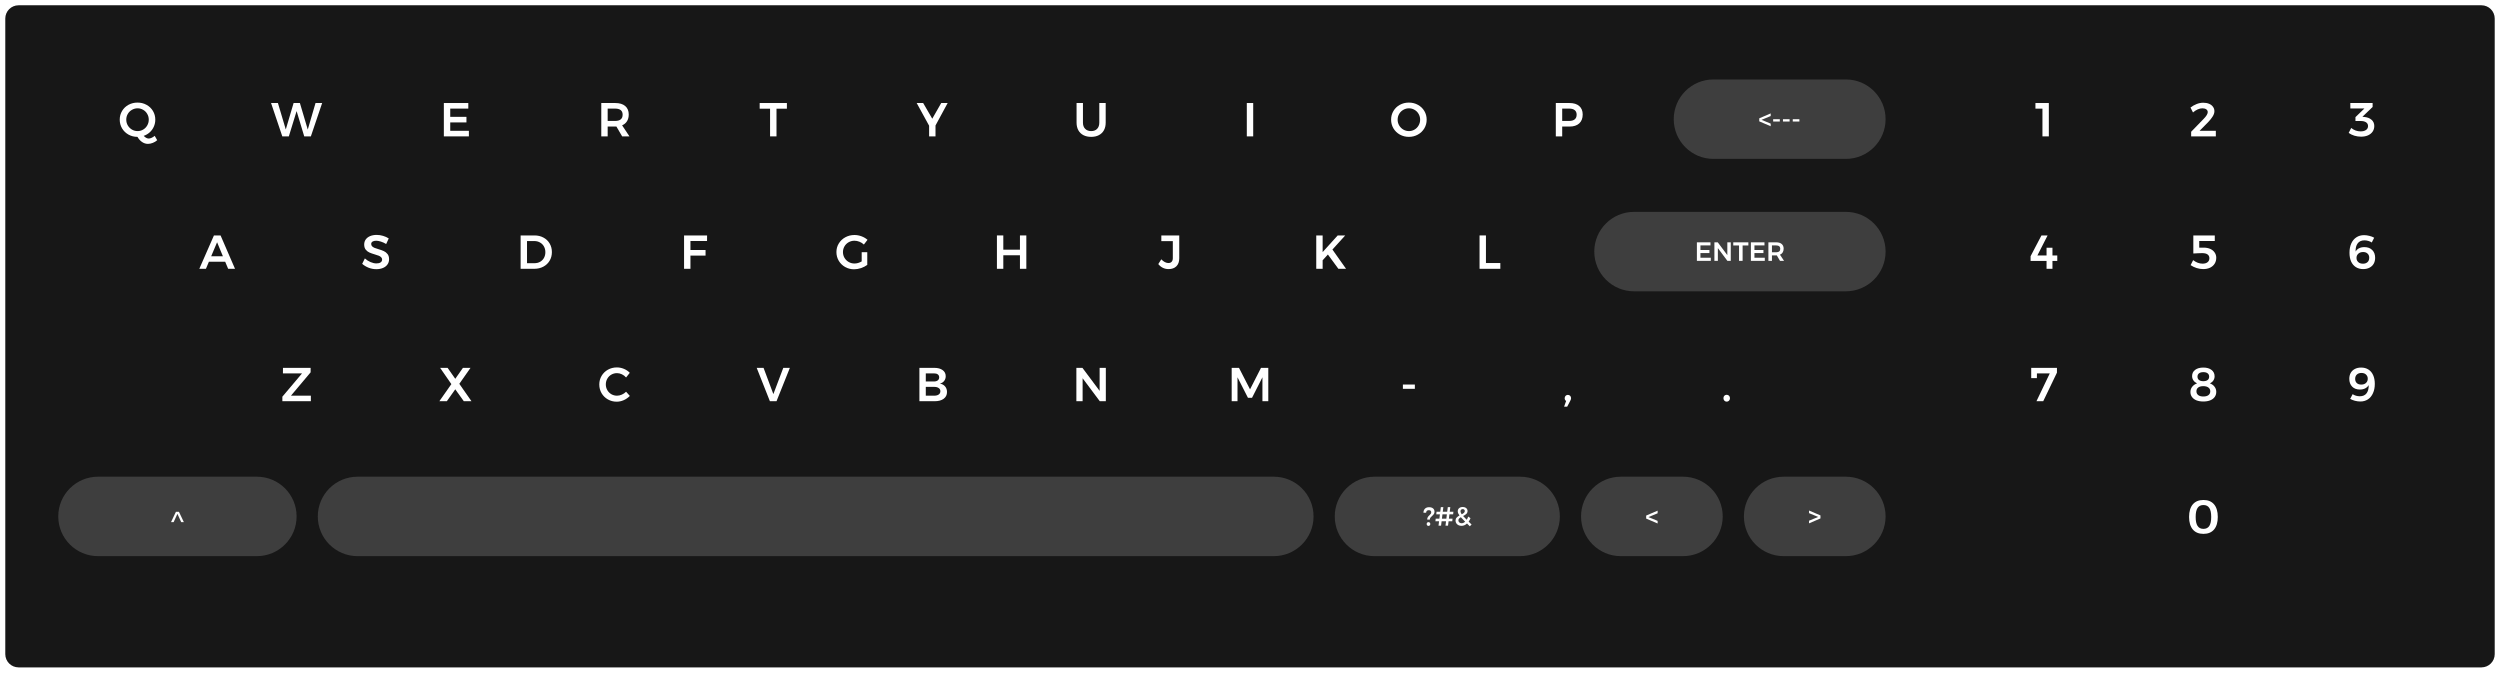 <svg width="1888" height="508" viewBox="0 0 1888 508" version="1.1" xmlns="http://www.w3.org/2000/svg" xmlns:xlink="http://www.w3.org/1999/xlink">
<title>Keyboard</title>
<desc>Created using Figma</desc>
<g id="Canvas" transform="translate(8204 -5177)">
<g id="Keyboard">
<g id="Light">
<g id="Background" filter="url(#filter0_d)">
<use xlink:href="#path0_fill" transform="translate(-8200 5177)" fill="#F0F0F0"/>
</g>
<g id="Keyboard">
<g id="key">
<g id="letter">
<use xlink:href="#path1_fill" transform="translate(-8160 5217)"/>
</g>
</g>
<g id="key">
<g id="letter">
<use xlink:href="#path2_fill" transform="translate(-8100 5317)"/>
</g>
</g>
<g id="key">
<g id="letter">
<use xlink:href="#path3_fill" transform="translate(-7980 5317)"/>
</g>
</g>
<g id="key">
<g id="letter">
<use xlink:href="#path4_fill" transform="translate(-7860 5317)"/>
</g>
</g>
<g id="key">
<g id="letter">
<use xlink:href="#path5_fill" transform="translate(-7740 5317)"/>
</g>
</g>
<g id="key">
<g id="letter">
<use xlink:href="#path6_fill" transform="translate(-7620 5317)"/>
</g>
</g>
<g id="key">
<g id="letter">
<use xlink:href="#path7_fill" transform="translate(-7500 5317)"/>
</g>
</g>
<g id="key">
<g id="letter">
<use xlink:href="#path8_fill" transform="translate(-7380 5317)"/>
</g>
</g>
<g id="key">
<g id="letter">
<use xlink:href="#path9_fill" transform="translate(-7260 5317)"/>
</g>
</g>
<g id="key">
<g id="letter">
<use xlink:href="#path10_fill" transform="translate(-8040 5417)"/>
</g>
</g>
<g id="key">
<g id="letter">
<use xlink:href="#path11_fill" transform="translate(-7920 5417)"/>
</g>
</g>
<g id="key">
<g id="letter">
<use xlink:href="#path12_fill" transform="translate(-7800 5417)"/>
</g>
</g>
<g id="key">
<g id="letter">
<use xlink:href="#path13_fill" transform="translate(-7680 5417)"/>
</g>
</g>
<g id="key">
<g id="letter">
<use xlink:href="#path14_fill" transform="translate(-7560 5417)"/>
</g>
</g>
<g id="key">
<g id="letter">
<use xlink:href="#path15_fill" transform="translate(-7440 5417)"/>
</g>
</g>
<g id="key">
<g id="letter">
<use xlink:href="#path16_fill" transform="translate(-7320 5417)"/>
</g>
</g>
<g id="key">
<g id="letter">
<use xlink:href="#path17_fill" transform="translate(-7200 5417)"/>
</g>
</g>
<g id="key">
<g id="letter">
<use xlink:href="#path18_fill" transform="translate(-7080 5417)"/>
</g>
</g>
<g id="key">
<g id="letter">
<use xlink:href="#path19_fill" transform="translate(-6960 5417)"/>
</g>
</g>
<g id="key">
<g id="letter">
<use xlink:href="#path20_fill" transform="translate(-7140 5317)"/>
</g>
</g>
<g id="key">
<g id="letter">
<use xlink:href="#path21_fill" transform="translate(-8040 5217)"/>
</g>
</g>
<g id="key">
<g id="letter">
<use xlink:href="#path22_fill" transform="translate(-7920 5217)"/>
</g>
</g>
<g id="key">
<g id="letter">
<use xlink:href="#path23_fill" transform="translate(-7800 5217)"/>
</g>
</g>
<g id="key">
<g id="letter">
<use xlink:href="#path24_fill" transform="translate(-7680 5217)"/>
</g>
</g>
<g id="key">
<g id="letter">
<use xlink:href="#path25_fill" transform="translate(-7560 5217)"/>
</g>
</g>
<g id="key">
<g id="letter">
<use xlink:href="#path26_fill" transform="translate(-7440 5217)"/>
</g>
</g>
<g id="key">
<g id="letter">
<use xlink:href="#path27_fill" transform="translate(-7320 5217)"/>
</g>
</g>
<g id="key">
<g id="letter">
<use xlink:href="#path28_fill" transform="translate(-7200 5217)"/>
</g>
</g>
<g id="key">
<g id="letter">
<use xlink:href="#path29_fill" transform="translate(-7080 5217)"/>
</g>
</g>
</g>
<g id="Numpad">
<g id="key">
<g id="letter">
<use xlink:href="#path30_fill" transform="translate(-6480 5217)"/>
</g>
</g>
<g id="key">
<g id="letter">
<use xlink:href="#path31_fill" transform="translate(-6600 5217)"/>
</g>
</g>
<g id="key">
<g id="letter">
<use xlink:href="#path32_fill" transform="translate(-6720 5217)"/>
</g>
</g>
<g id="key">
<g id="letter">
<use xlink:href="#path33_fill" transform="translate(-6480 5317)"/>
</g>
</g>
<g id="key">
<g id="letter">
<use xlink:href="#path34_fill" transform="translate(-6600 5317)"/>
</g>
</g>
<g id="key">
<g id="letter">
<use xlink:href="#path35_fill" transform="translate(-6720 5317)"/>
</g>
</g>
<g id="key">
<g id="letter">
<use xlink:href="#path36_fill" transform="translate(-6480 5417)"/>
</g>
</g>
<g id="key">
<g id="letter">
<use xlink:href="#path37_fill" transform="translate(-6600 5417)"/>
</g>
</g>
<g id="key">
<g id="letter">
<use xlink:href="#path38_fill" transform="translate(-6720 5417)"/>
</g>
</g>
<g id="key">
<g id="letter">
<use xlink:href="#path39_fill" transform="translate(-6600 5517)"/>
</g>
</g>
</g>
<g id="enter">
<g id="Rectangle 12">
<use xlink:href="#path40_fill" transform="translate(-7000 5337)" fill="#0E0E0E"/>
<use xlink:href="#path40_fill" transform="translate(-7000 5337)" fill="#FFFFFF" fill-opacity="0.8"/>
</g>
<g id="ENTER">
<use xlink:href="#path41_fill" transform="translate(-6980 5355)"/>
</g>
</g>
<g id="backspace">
<g id="Rectangle 12">
<use xlink:href="#path42_fill" transform="translate(-6940 5237)" fill="#0E0E0E"/>
<use xlink:href="#path42_fill" transform="translate(-6940 5237)" fill="#FFFFFF" fill-opacity="0.8"/>
</g>
<g id="&#60;---">
<use xlink:href="#path43_fill" transform="translate(-6920 5255)"/>
</g>
</g>
<g id="next">
<g id="Rectangle 12">
<use xlink:href="#path44_fill" transform="translate(-6887 5537)" fill="#0E0E0E"/>
<use xlink:href="#path44_fill" transform="translate(-6887 5537)" fill="#FFFFFF" fill-opacity="0.8"/>
</g>
<g id="&#62;">
<use xlink:href="#path45_fill" transform="translate(-6867 5555)"/>
</g>
</g>
<g id="back">
<g id="Rectangle 12">
<use xlink:href="#path44_fill" transform="translate(-7010 5537)" fill="#0E0E0E"/>
<use xlink:href="#path44_fill" transform="translate(-7010 5537)" fill="#FFFFFF" fill-opacity="0.8"/>
</g>
<g id="&#60;">
<use xlink:href="#path46_fill" transform="translate(-6990 5555)"/>
</g>
</g>
<g id="symbols">
<g id="Rectangle 12">
<use xlink:href="#path47_fill" transform="translate(-7196 5537)" fill="#0E0E0E"/>
<use xlink:href="#path47_fill" transform="translate(-7196 5537)" fill="#FFFFFF" fill-opacity="0.8"/>
</g>
<g id="?#&#38;">
<use xlink:href="#path48_fill" transform="translate(-7176 5555)"/>
</g>
</g>
<g id="shift">
<g id="Rectangle 12">
<use xlink:href="#path49_fill" transform="translate(-8160 5537)" fill="#0E0E0E"/>
<use xlink:href="#path49_fill" transform="translate(-8160 5537)" fill="#FFFFFF" fill-opacity="0.8"/>
</g>
<g id="^">
<use xlink:href="#path50_fill" transform="translate(-8140 5555)"/>
</g>
</g>
<g id="spacebar">
<g id="Rectangle 12">
<use xlink:href="#path51_fill" transform="translate(-7964 5537)" fill="#0E0E0E"/>
<use xlink:href="#path51_fill" transform="translate(-7964 5537)" fill="#FFFFFF" fill-opacity="0.8"/>
</g>
</g>
</g>
<g id="Dark">
<g id="Background" filter="url(#filter1_d)">
<use xlink:href="#path0_fill" transform="translate(-8200 5177)" fill="#171717"/>
</g>
<g id="Keyboard">
<g id="key">
<g id="letter">
<use xlink:href="#path1_fill" transform="translate(-8160 5217)" fill="#FFFFFF"/>
</g>
</g>
<g id="key">
<g id="letter">
<use xlink:href="#path2_fill" transform="translate(-8100 5317)" fill="#FFFFFF"/>
</g>
</g>
<g id="key">
<g id="letter">
<use xlink:href="#path3_fill" transform="translate(-7980 5317)" fill="#FFFFFF"/>
</g>
</g>
<g id="key">
<g id="letter">
<use xlink:href="#path4_fill" transform="translate(-7860 5317)" fill="#FFFFFF"/>
</g>
</g>
<g id="key">
<g id="letter">
<use xlink:href="#path5_fill" transform="translate(-7740 5317)" fill="#FFFFFF"/>
</g>
</g>
<g id="key">
<g id="letter">
<use xlink:href="#path6_fill" transform="translate(-7620 5317)" fill="#FFFFFF"/>
</g>
</g>
<g id="key">
<g id="letter">
<use xlink:href="#path7_fill" transform="translate(-7500 5317)" fill="#FFFFFF"/>
</g>
</g>
<g id="key">
<g id="letter">
<use xlink:href="#path8_fill" transform="translate(-7380 5317)" fill="#FFFFFF"/>
</g>
</g>
<g id="key">
<g id="letter">
<use xlink:href="#path9_fill" transform="translate(-7260 5317)" fill="#FFFFFF"/>
</g>
</g>
<g id="key">
<g id="letter">
<use xlink:href="#path10_fill" transform="translate(-8040 5417)" fill="#FFFFFF"/>
</g>
</g>
<g id="key">
<g id="letter">
<use xlink:href="#path11_fill" transform="translate(-7920 5417)" fill="#FFFFFF"/>
</g>
</g>
<g id="key">
<g id="letter">
<use xlink:href="#path12_fill" transform="translate(-7800 5417)" fill="#FFFFFF"/>
</g>
</g>
<g id="key">
<g id="letter">
<use xlink:href="#path13_fill" transform="translate(-7680 5417)" fill="#FFFFFF"/>
</g>
</g>
<g id="key">
<g id="letter">
<use xlink:href="#path14_fill" transform="translate(-7560 5417)" fill="#FFFFFF"/>
</g>
</g>
<g id="key">
<g id="letter">
<use xlink:href="#path15_fill" transform="translate(-7440 5417)" fill="#FFFFFF"/>
</g>
</g>
<g id="key">
<g id="letter">
<use xlink:href="#path16_fill" transform="translate(-7320 5417)" fill="#FFFFFF"/>
</g>
</g>
<g id="key">
<g id="letter">
<use xlink:href="#path17_fill" transform="translate(-7200 5417)" fill="#FFFFFF"/>
</g>
</g>
<g id="key">
<g id="letter">
<use xlink:href="#path18_fill" transform="translate(-7080 5417)" fill="#FFFFFF"/>
</g>
</g>
<g id="key">
<g id="letter">
<use xlink:href="#path19_fill" transform="translate(-6960 5417)" fill="#FFFFFF"/>
</g>
</g>
<g id="key">
<g id="letter">
<use xlink:href="#path20_fill" transform="translate(-7140 5317)" fill="#FFFFFF"/>
</g>
</g>
<g id="key">
<g id="letter">
<use xlink:href="#path21_fill" transform="translate(-8040 5217)" fill="#FFFFFF"/>
</g>
</g>
<g id="key">
<g id="letter">
<use xlink:href="#path22_fill" transform="translate(-7920 5217)" fill="#FFFFFF"/>
</g>
</g>
<g id="key">
<g id="letter">
<use xlink:href="#path23_fill" transform="translate(-7800 5217)" fill="#FFFFFF"/>
</g>
</g>
<g id="key">
<g id="letter">
<use xlink:href="#path24_fill" transform="translate(-7680 5217)" fill="#FFFFFF"/>
</g>
</g>
<g id="key">
<g id="letter">
<use xlink:href="#path25_fill" transform="translate(-7560 5217)" fill="#FFFFFF"/>
</g>
</g>
<g id="key">
<g id="letter">
<use xlink:href="#path26_fill" transform="translate(-7440 5217)" fill="#FFFFFF"/>
</g>
</g>
<g id="key">
<g id="letter">
<use xlink:href="#path27_fill" transform="translate(-7320 5217)" fill="#FFFFFF"/>
</g>
</g>
<g id="key">
<g id="letter">
<use xlink:href="#path28_fill" transform="translate(-7200 5217)" fill="#FFFFFF"/>
</g>
</g>
<g id="key">
<g id="letter">
<use xlink:href="#path29_fill" transform="translate(-7080 5217)" fill="#FFFFFF"/>
</g>
</g>
</g>
<g id="Numpad">
<g id="key">
<g id="letter">
<use xlink:href="#path30_fill" transform="translate(-6480 5217)" fill="#FFFFFF"/>
</g>
</g>
<g id="key">
<g id="letter">
<use xlink:href="#path31_fill" transform="translate(-6600 5217)" fill="#FFFFFF"/>
</g>
</g>
<g id="key">
<g id="letter">
<use xlink:href="#path32_fill" transform="translate(-6720 5217)" fill="#FFFFFF"/>
</g>
</g>
<g id="key">
<g id="letter">
<use xlink:href="#path33_fill" transform="translate(-6480 5317)" fill="#FFFFFF"/>
</g>
</g>
<g id="key">
<g id="letter">
<use xlink:href="#path34_fill" transform="translate(-6600 5317)" fill="#FFFFFF"/>
</g>
</g>
<g id="key">
<g id="letter">
<use xlink:href="#path35_fill" transform="translate(-6720 5317)" fill="#FFFFFF"/>
</g>
</g>
<g id="key">
<g id="letter">
<use xlink:href="#path36_fill" transform="translate(-6480 5417)" fill="#FFFFFF"/>
</g>
</g>
<g id="key">
<g id="letter">
<use xlink:href="#path37_fill" transform="translate(-6600 5417)" fill="#FFFFFF"/>
</g>
</g>
<g id="key">
<g id="letter">
<use xlink:href="#path38_fill" transform="translate(-6720 5417)" fill="#FFFFFF"/>
</g>
</g>
<g id="key">
<g id="letter">
<use xlink:href="#path39_fill" transform="translate(-6600 5517)" fill="#FFFFFF"/>
</g>
</g>
</g>
<g id="enter">
<g id="Rectangle 12">
<use xlink:href="#path40_fill" transform="translate(-7000 5337)" fill="#0E0E0E"/>
<use xlink:href="#path40_fill" transform="translate(-7000 5337)" fill="#FFFFFF" fill-opacity="0.2"/>
</g>
<g id="ENTER">
<use xlink:href="#path41_fill" transform="translate(-6980 5355)" fill="#FFFFFF"/>
</g>
</g>
<g id="backspace">
<g id="Rectangle 12">
<use xlink:href="#path42_fill" transform="translate(-6940 5237)" fill="#0E0E0E"/>
<use xlink:href="#path42_fill" transform="translate(-6940 5237)" fill="#FFFFFF" fill-opacity="0.2"/>
</g>
<g id="&#60;---">
<use xlink:href="#path43_fill" transform="translate(-6920 5255)" fill="#FFFFFF"/>
</g>
</g>
<g id="next">
<g id="Rectangle 12">
<use xlink:href="#path44_fill" transform="translate(-6887 5537)" fill="#0E0E0E"/>
<use xlink:href="#path44_fill" transform="translate(-6887 5537)" fill="#FFFFFF" fill-opacity="0.2"/>
</g>
<g id="&#62;">
<use xlink:href="#path45_fill" transform="translate(-6867 5555)" fill="#FFFFFF"/>
</g>
</g>
<g id="back">
<g id="Rectangle 12">
<use xlink:href="#path44_fill" transform="translate(-7010 5537)" fill="#0E0E0E"/>
<use xlink:href="#path44_fill" transform="translate(-7010 5537)" fill="#FFFFFF" fill-opacity="0.2"/>
</g>
<g id="&#60;">
<use xlink:href="#path46_fill" transform="translate(-6990 5555)" fill="#FFFFFF"/>
</g>
</g>
<g id="symbols">
<g id="Rectangle 12">
<use xlink:href="#path47_fill" transform="translate(-7196 5537)" fill="#0E0E0E"/>
<use xlink:href="#path47_fill" transform="translate(-7196 5537)" fill="#FFFFFF" fill-opacity="0.2"/>
</g>
<g id="?#&#38;">
<use xlink:href="#path48_fill" transform="translate(-7176 5555)" fill="#FFFFFF"/>
</g>
</g>
<g id="shift">
<g id="Rectangle 12">
<use xlink:href="#path49_fill" transform="translate(-8160 5537)" fill="#0E0E0E"/>
<use xlink:href="#path49_fill" transform="translate(-8160 5537)" fill="#FFFFFF" fill-opacity="0.2"/>
</g>
<g id="^">
<use xlink:href="#path50_fill" transform="translate(-8140 5555)" fill="#FFFFFF"/>
</g>
</g>
<g id="spacebar">
<g id="Rectangle 12">
<use xlink:href="#path51_fill" transform="translate(-7964 5537)" fill="#0E0E0E"/>
<use xlink:href="#path51_fill" transform="translate(-7964 5537)" fill="#FFFFFF" fill-opacity="0.2"/>
</g>
</g>
</g>
</g>
</g>
<defs>
<filter id="filter0_d" filterUnits="userSpaceOnUse" x="-8204" y="5177" width="1888" height="508" color-interpolation-filters="sRGB">
<feFlood flood-opacity="0" result="BackgroundImageFix"/>
<feColorMatrix in="SourceAlpha" type="matrix" values="0 0 0 0 0 0 0 0 0 0 0 0 0 0 0 0 0 0 255 0"/>
<feOffset dx="0" dy="4"/>
<feGaussianBlur stdDeviation="2"/>
<feColorMatrix type="matrix" values="0 0 0 0 0 0 0 0 0 0 0 0 0 0 0 0 0 0 0.25 0"/>
<feBlend mode="normal" in2="BackgroundImageFix" result="effect1_dropShadow"/>
<feBlend mode="normal" in="SourceGraphic" in2="effect1_dropShadow" result="shape"/>
</filter>
<filter id="filter1_d" filterUnits="userSpaceOnUse" x="-8204" y="5177" width="1888" height="508" color-interpolation-filters="sRGB">
<feFlood flood-opacity="0" result="BackgroundImageFix"/>
<feColorMatrix in="SourceAlpha" type="matrix" values="0 0 0 0 0 0 0 0 0 0 0 0 0 0 0 0 0 0 255 0"/>
<feOffset dx="0" dy="4"/>
<feGaussianBlur stdDeviation="2"/>
<feColorMatrix type="matrix" values="0 0 0 0 0 0 0 0 0 0 0 0 0 0 0 0 0 0 0.25 0"/>
<feBlend mode="normal" in2="BackgroundImageFix" result="effect1_dropShadow"/>
<feBlend mode="normal" in="SourceGraphic" in2="effect1_dropShadow" result="shape"/>
</filter>
<path id="path0_fill" d="M 0 10C 0 4.477 4.477 0 10 0L 1870 0C 1875.52 0 1880 4.477 1880 10L 1880 490C 1880 495.523 1875.52 500 1870 500L 10 500C 4.477 500 0 495.523 0 490L 0 10Z"/>
<path id="path1_fill" d="M 74.717 65.88C 73.757 66.744 72.653 67.416 71.405 67.896C 70.157 68.4 68.933 68.652 67.733 68.652C 66.149 68.652 64.673 68.184 63.305 67.248C 61.937 66.336 60.773 65.04 59.813 63.36C 57.317 63.36 55.049 62.784 53.009 61.632C 50.969 60.48 49.361 58.92 48.185 56.952C 47.009 54.96 46.421 52.764 46.421 50.364C 46.421 47.964 47.009 45.78 48.185 43.812C 49.361 41.844 50.969 40.296 53.009 39.168C 55.073 38.04 57.353 37.476 59.849 37.476C 62.345 37.476 64.613 38.04 66.653 39.168C 68.717 40.296 70.337 41.844 71.513 43.812C 72.689 45.78 73.277 47.964 73.277 50.364C 73.277 52.236 72.905 54 72.161 55.656C 71.441 57.288 70.421 58.704 69.101 59.904C 67.781 61.104 66.257 62.004 64.529 62.604C 65.801 63.948 67.061 64.62 68.309 64.62C 69.605 64.62 71.117 63.948 72.845 62.604L 74.717 65.88ZM 51.353 50.364C 51.353 51.948 51.737 53.4 52.505 54.72C 53.297 56.04 54.341 57.084 55.637 57.852C 56.957 58.62 58.385 59.004 59.921 59.004C 61.433 59.004 62.837 58.62 64.133 57.852C 65.429 57.084 66.449 56.04 67.193 54.72C 67.961 53.4 68.345 51.948 68.345 50.364C 68.345 48.78 67.961 47.34 67.193 46.044C 66.449 44.724 65.429 43.692 64.133 42.948C 62.837 42.18 61.433 41.796 59.921 41.796C 58.385 41.796 56.957 42.18 55.637 42.948C 54.317 43.692 53.273 44.724 52.505 46.044C 51.737 47.34 51.353 48.78 51.353 50.364Z"/>
<path id="path2_fill" d="M 68.297 63L 66.065 57.672L 53.753 57.672L 51.521 63L 46.517 63L 57.569 37.8L 62.573 37.8L 73.481 63L 68.297 63ZM 55.481 53.532L 64.337 53.532L 59.945 42.948L 55.481 53.532Z"/>
<path id="path3_fill" d="M 67.633 44.28C 66.337 43.488 65.005 42.876 63.637 42.444C 62.293 42.012 61.105 41.796 60.073 41.796C 58.921 41.796 58.009 42.012 57.337 42.444C 56.665 42.876 56.329 43.476 56.329 44.244C 56.329 44.94 56.557 45.528 57.013 46.008C 57.493 46.464 58.081 46.848 58.777 47.16C 59.497 47.448 60.469 47.772 61.693 48.132C 63.397 48.636 64.789 49.14 65.869 49.644C 66.973 50.148 67.909 50.892 68.677 51.876C 69.445 52.86 69.829 54.156 69.829 55.764C 69.829 57.3 69.409 58.644 68.569 59.796C 67.753 60.924 66.613 61.788 65.149 62.388C 63.709 62.988 62.053 63.288 60.181 63.288C 58.213 63.288 56.293 62.928 54.421 62.208C 52.549 61.464 50.917 60.48 49.525 59.256L 51.541 55.152C 52.813 56.328 54.241 57.252 55.825 57.924C 57.409 58.596 58.885 58.932 60.253 58.932C 61.597 58.932 62.653 58.68 63.421 58.176C 64.189 57.648 64.573 56.94 64.573 56.052C 64.573 55.332 64.333 54.744 63.853 54.288C 63.397 53.808 62.809 53.424 62.089 53.136C 61.369 52.848 60.385 52.524 59.137 52.164C 57.433 51.66 56.041 51.168 54.961 50.688C 53.881 50.208 52.957 49.488 52.189 48.528C 51.421 47.544 51.037 46.26 51.037 44.676C 51.037 43.212 51.421 41.94 52.189 40.86C 52.981 39.756 54.085 38.904 55.501 38.304C 56.941 37.704 58.597 37.404 60.469 37.404C 62.101 37.404 63.709 37.644 65.293 38.124C 66.901 38.604 68.329 39.252 69.577 40.068L 67.633 44.28Z"/>
<path id="path4_fill" d="M 59.65 37.8C 62.17 37.8 64.426 38.34 66.418 39.42C 68.41 40.476 69.97 41.964 71.098 43.884C 72.226 45.804 72.79 47.976 72.79 50.4C 72.79 52.824 72.214 54.996 71.062 56.916C 69.934 58.812 68.362 60.3 66.346 61.38C 64.33 62.46 62.038 63 59.47 63L 49.174 63L 49.174 37.8L 59.65 37.8ZM 59.758 58.752C 61.294 58.752 62.674 58.404 63.898 57.708C 65.146 56.988 66.118 56.004 66.814 54.756C 67.51 53.484 67.858 52.044 67.858 50.436C 67.858 48.828 67.498 47.388 66.778 46.116C 66.058 44.82 65.062 43.824 63.79 43.128C 62.542 42.408 61.138 42.048 59.578 42.048L 53.998 42.048L 53.998 58.752L 59.758 58.752Z"/>
<path id="path5_fill" d="M 52.602 37.8L 69.99 37.8L 69.954 42.012L 57.426 42.012L 57.426 48.816L 68.838 48.816L 68.838 53.028L 57.426 53.028L 57.426 63L 52.602 63L 52.602 37.8Z"/>
<path id="path6_fill" d="M 66.749 50.472L 70.961 50.472L 70.961 60.048C 69.641 61.032 68.081 61.836 66.281 62.46C 64.481 63.06 62.717 63.36 60.989 63.36C 58.517 63.36 56.261 62.784 54.221 61.632C 52.205 60.48 50.609 58.92 49.433 56.952C 48.257 54.96 47.669 52.764 47.669 50.364C 47.669 47.964 48.269 45.792 49.469 43.848C 50.669 41.88 52.301 40.332 54.365 39.204C 56.453 38.052 58.757 37.476 61.277 37.476C 63.077 37.476 64.853 37.8 66.605 38.448C 68.357 39.096 69.869 39.984 71.141 41.112L 68.405 44.676C 67.445 43.764 66.329 43.056 65.057 42.552C 63.809 42.048 62.549 41.796 61.277 41.796C 59.693 41.796 58.229 42.18 56.885 42.948C 55.565 43.692 54.521 44.724 53.753 46.044C 52.985 47.364 52.601 48.804 52.601 50.364C 52.601 51.948 52.985 53.4 53.753 54.72C 54.545 56.04 55.601 57.084 56.921 57.852C 58.241 58.62 59.705 59.004 61.313 59.004C 62.177 59.004 63.077 58.872 64.013 58.608C 64.973 58.32 65.885 57.924 66.749 57.42L 66.749 50.472Z"/>
<path id="path7_fill" d="M 48.875 37.8L 53.699 37.8L 53.699 48.564L 66.263 48.564L 66.263 37.8L 71.087 37.8L 71.087 63L 66.263 63L 66.263 52.776L 53.699 52.776L 53.699 63L 48.875 63L 48.875 37.8Z"/>
<path id="path8_fill" d="M 66.574 55.08C 66.574 57.648 65.854 59.652 64.414 61.092C 62.974 62.508 61.006 63.216 58.51 63.216C 55.39 63.216 52.798 61.956 50.734 59.436L 53.002 55.836C 53.842 56.724 54.73 57.42 55.666 57.924C 56.626 58.404 57.526 58.644 58.366 58.644C 59.422 58.644 60.238 58.332 60.814 57.708C 61.414 57.06 61.714 56.148 61.714 54.972L 61.714 42.084L 53.038 42.084L 53.038 37.8L 66.574 37.8L 66.574 55.08Z"/>
<path id="path9_fill" d="M 72.535 63L 66.74 63L 58.819 52.2L 54.859 56.556L 54.859 63L 50.035 63L 50.035 37.8L 54.859 37.8L 54.859 50.364L 66.236 37.8L 71.924 37.8L 62.239 48.456L 72.535 63Z"/>
<path id="path10_fill" d="M 49.705 37.8L 70.585 37.8L 70.585 41.184L 55.753 58.788L 70.765 58.788L 70.765 63L 49.237 63L 49.237 59.58L 64.069 42.012L 49.669 42.012L 49.705 37.8Z"/>
<path id="path11_fill" d="M 48.37 37.8L 54.022 37.8L 59.818 46.08L 65.614 37.8L 71.338 37.8L 62.878 49.86L 72.058 63L 66.262 63L 59.818 54L 53.446 63L 47.794 63L 56.866 50.076L 48.37 37.8Z"/>
<path id="path12_fill" d="M 68.815 45.072C 67.927 44.04 66.871 43.236 65.647 42.66C 64.447 42.084 63.223 41.796 61.975 41.796C 60.415 41.796 58.987 42.168 57.691 42.912C 56.395 43.656 55.375 44.688 54.631 46.008C 53.887 47.304 53.515 48.732 53.515 50.292C 53.515 51.852 53.887 53.292 54.631 54.612C 55.375 55.908 56.395 56.94 57.691 57.708C 58.987 58.452 60.415 58.824 61.975 58.824C 63.175 58.824 64.375 58.56 65.575 58.032C 66.799 57.504 67.879 56.772 68.815 55.836L 71.659 59.004C 70.339 60.348 68.803 61.416 67.051 62.208C 65.299 62.976 63.523 63.36 61.723 63.36C 59.299 63.36 57.079 62.784 55.063 61.632C 53.047 60.48 51.463 58.92 50.311 56.952C 49.159 54.96 48.583 52.764 48.583 50.364C 48.583 47.964 49.171 45.78 50.347 43.812C 51.523 41.844 53.119 40.296 55.135 39.168C 57.175 38.04 59.431 37.476 61.903 37.476C 63.703 37.476 65.467 37.836 67.195 38.556C 68.923 39.276 70.399 40.272 71.623 41.544L 68.815 45.072Z"/>
<path id="path13_fill" d="M 47.451 37.8L 52.635 37.8L 60.051 57.636L 67.539 37.8L 72.507 37.8L 62.427 63L 57.423 63L 47.451 37.8Z"/>
<path id="path14_fill" d="M 61.53 37.8C 64.218 37.8 66.33 38.364 67.866 39.492C 69.426 40.62 70.206 42.156 70.206 44.1C 70.206 45.492 69.81 46.692 69.018 47.7C 68.25 48.684 67.182 49.344 65.814 49.68C 67.494 49.992 68.802 50.712 69.738 51.84C 70.698 52.968 71.178 54.372 71.178 56.052C 71.178 58.212 70.338 59.916 68.658 61.164C 67.002 62.388 64.734 63 61.854 63L 50.334 63L 50.334 37.8L 61.53 37.8ZM 61.278 48.096C 62.526 48.096 63.498 47.82 64.194 47.268C 64.914 46.716 65.274 45.948 65.274 44.964C 65.274 44.004 64.914 43.26 64.194 42.732C 63.498 42.204 62.526 41.952 61.278 41.976L 55.158 41.976L 55.158 48.096L 61.278 48.096ZM 61.278 58.824C 62.814 58.848 64.014 58.56 64.878 57.96C 65.742 57.36 66.174 56.52 66.174 55.44C 66.174 54.408 65.742 53.604 64.878 53.028C 64.014 52.428 62.814 52.14 61.278 52.164L 55.158 52.164L 55.158 58.824L 61.278 58.824Z"/>
<path id="path15_fill" d="M 66.443 37.8L 71.123 37.8L 71.123 63L 66.551 63L 53.591 45.648L 53.591 63L 48.875 63L 48.875 37.8L 53.447 37.8L 66.443 55.188L 66.443 37.8Z"/>
<path id="path16_fill" d="M 46.168 37.8L 51.676 37.8L 60.028 54.036L 68.308 37.8L 73.816 37.8L 73.816 63L 69.388 63L 69.388 44.928L 61.54 60.408L 58.444 60.408L 50.56 44.928L 50.56 63L 46.168 63L 46.168 37.8Z"/>
<path id="path17_fill" d="M 55.462 50.4L 64.498 50.4L 64.498 53.64L 55.462 53.64L 55.462 50.4Z"/>
<path id="path18_fill" d="M 60.059 58.212C 60.731 58.212 61.295 58.44 61.751 58.896C 62.231 59.352 62.471 59.964 62.471 60.732C 62.471 61.092 62.411 61.416 62.291 61.704C 62.195 61.992 62.039 62.34 61.823 62.748L 59.555 67.104L 57.215 67.104L 58.727 62.82C 58.007 62.34 57.647 61.644 57.647 60.732C 57.647 59.988 57.875 59.388 58.331 58.932C 58.787 58.452 59.363 58.212 60.059 58.212Z"/>
<path id="path19_fill" d="M 59.989 58.14C 60.709 58.14 61.297 58.38 61.753 58.86C 62.233 59.34 62.473 59.952 62.473 60.696C 62.473 61.464 62.233 62.1 61.753 62.604C 61.297 63.084 60.709 63.324 59.989 63.324C 59.293 63.324 58.705 63.072 58.225 62.568C 57.769 62.064 57.541 61.44 57.541 60.696C 57.541 59.952 57.769 59.34 58.225 58.86C 58.705 58.38 59.293 58.14 59.989 58.14Z"/>
<path id="path20_fill" d="M 53.358 37.8L 58.182 37.8L 58.182 58.644L 69.054 58.644L 69.054 63L 53.358 63L 53.358 37.8Z"/>
<path id="path21_fill" d="M 74.289 37.8L 79.293 37.8L 70.761 63L 65.757 63L 59.997 43.884L 54.129 63L 49.197 63L 40.701 37.8L 45.885 37.8L 51.825 57.78L 57.729 37.8L 62.481 37.8L 68.421 57.852L 74.289 37.8Z"/>
<path id="path22_fill" d="M 51.196 37.8L 69.664 37.8L 69.664 42.012L 56.02 42.012L 56.02 48.24L 68.26 48.24L 68.26 52.452L 56.02 52.452L 56.02 58.788L 70.096 58.788L 70.096 63L 51.196 63L 51.196 37.8Z"/>
<path id="path23_fill" d="M 65.856 63L 61.5 55.548C 61.308 55.572 61.008 55.584 60.6 55.584L 54.912 55.584L 54.912 63L 50.088 63L 50.088 37.8L 60.6 37.8C 63.864 37.8 66.384 38.556 68.16 40.068C 69.936 41.58 70.824 43.716 70.824 46.476C 70.824 48.444 70.392 50.124 69.528 51.516C 68.688 52.908 67.452 53.952 65.82 54.648L 71.364 63L 65.856 63ZM 54.912 51.336L 60.6 51.336C 62.424 51.336 63.816 50.94 64.776 50.148C 65.736 49.356 66.216 48.18 66.216 46.62C 66.216 45.084 65.736 43.932 64.776 43.164C 63.816 42.396 62.424 42.012 60.6 42.012L 54.912 42.012L 54.912 51.336Z"/>
<path id="path24_fill" d="M 49.706 37.8L 70.262 37.8L 70.262 42.084L 62.414 42.084L 62.414 63L 57.554 63L 57.554 42.084L 49.706 42.084L 49.706 37.8Z"/>
<path id="path25_fill" d="M 71.674 37.8L 62.495 54.756L 62.495 63L 57.67 63L 57.67 54.936L 48.275 37.8L 53.17 37.8L 60.047 49.644L 66.814 37.8L 71.674 37.8Z"/>
<path id="path26_fill" d="M 53.846 52.632C 53.846 54.624 54.41 56.184 55.538 57.312C 56.666 58.44 58.178 59.004 60.075 59.004C 61.971 59.004 63.459 58.44 64.538 57.312C 65.642 56.184 66.195 54.624 66.195 52.632L 66.195 37.8L 71.019 37.8L 71.019 52.632C 71.019 54.816 70.575 56.724 69.686 58.356C 68.799 59.964 67.526 61.2 65.871 62.064C 64.239 62.928 62.306 63.36 60.075 63.36C 57.819 63.36 55.85 62.928 54.17 62.064C 52.514 61.2 51.242 59.964 50.355 58.356C 49.467 56.724 49.023 54.816 49.023 52.632L 49.023 37.8L 53.846 37.8L 53.846 52.632Z"/>
<path id="path27_fill" d="M 57.594 37.8L 62.418 37.8L 62.418 63L 57.594 63L 57.594 37.8Z"/>
<path id="path28_fill" d="M 59.989 37.476C 62.485 37.476 64.753 38.04 66.793 39.168C 68.857 40.296 70.477 41.844 71.653 43.812C 72.829 45.78 73.417 47.964 73.417 50.364C 73.417 52.764 72.829 54.96 71.653 56.952C 70.477 58.92 68.857 60.48 66.793 61.632C 64.753 62.784 62.485 63.36 59.989 63.36C 57.493 63.36 55.213 62.784 53.149 61.632C 51.109 60.48 49.501 58.92 48.325 56.952C 47.149 54.96 46.561 52.764 46.561 50.364C 46.561 47.964 47.149 45.78 48.325 43.812C 49.501 41.844 51.109 40.296 53.149 39.168C 55.213 38.04 57.493 37.476 59.989 37.476ZM 60.061 41.796C 58.525 41.796 57.097 42.18 55.777 42.948C 54.457 43.692 53.413 44.724 52.645 46.044C 51.877 47.34 51.493 48.78 51.493 50.364C 51.493 51.948 51.877 53.4 52.645 54.72C 53.437 56.04 54.481 57.084 55.777 57.852C 57.097 58.62 58.525 59.004 60.061 59.004C 61.573 59.004 62.977 58.62 64.273 57.852C 65.569 57.084 66.589 56.04 67.333 54.72C 68.101 53.4 68.485 51.948 68.485 50.364C 68.485 48.78 68.101 47.34 67.333 46.044C 66.589 44.724 65.569 43.692 64.273 42.948C 62.977 42.18 61.573 41.796 60.061 41.796Z"/>
<path id="path29_fill" d="M 61.282 37.8C 64.45 37.8 66.897 38.556 68.626 40.068C 70.377 41.58 71.254 43.716 71.254 46.476C 71.254 49.356 70.377 51.6 68.626 53.208C 66.897 54.792 64.45 55.584 61.282 55.584L 55.773 55.584L 55.773 63L 50.95 63L 50.95 37.8L 61.282 37.8ZM 61.029 51.336C 62.853 51.336 64.246 50.94 65.206 50.148C 66.189 49.356 66.681 48.18 66.681 46.62C 66.681 45.084 66.189 43.932 65.206 43.164C 64.246 42.396 62.853 42.012 61.029 42.012L 55.773 42.012L 55.773 51.336L 61.029 51.336Z"/>
<path id="path30_fill" d="M 61.426 48.312C 63.754 48.528 65.602 49.236 66.97 50.436C 68.362 51.636 69.058 53.208 69.058 55.152C 69.058 56.736 68.65 58.14 67.834 59.364C 67.018 60.564 65.854 61.512 64.342 62.208C 62.83 62.88 61.066 63.216 59.05 63.216C 57.346 63.216 55.654 62.964 53.974 62.46C 52.318 61.932 50.902 61.236 49.726 60.372L 51.634 56.628C 52.642 57.468 53.758 58.116 54.982 58.572C 56.206 59.004 57.454 59.22 58.726 59.22C 60.478 59.22 61.846 58.86 62.83 58.14C 63.838 57.42 64.342 56.448 64.342 55.224C 64.342 53.976 63.85 53.028 62.866 52.38C 61.882 51.708 60.478 51.372 58.654 51.372L 54.838 51.372L 54.838 48.456L 61.606 41.904L 50.986 41.904L 50.95 37.8L 67.798 37.8L 67.798 40.788L 60.094 48.168L 61.426 48.312Z"/>
<path id="path31_fill" d="M 69.399 58.788L 69.399 63L 50.751 63L 50.751 59.508L 60.255 49.716C 61.167 48.804 61.899 47.904 62.451 47.016C 63.003 46.128 63.279 45.36 63.279 44.712C 63.279 43.8 62.919 43.092 62.199 42.588C 61.479 42.06 60.483 41.796 59.211 41.796C 58.107 41.796 56.931 42.072 55.683 42.624C 54.435 43.176 53.259 43.944 52.155 44.928L 50.247 41.22C 51.735 40.068 53.295 39.18 54.927 38.556C 56.583 37.908 58.239 37.584 59.895 37.584C 61.551 37.584 63.015 37.848 64.287 38.376C 65.559 38.904 66.543 39.66 67.239 40.644C 67.959 41.604 68.319 42.72 68.319 43.992C 68.319 45.216 67.899 46.512 67.059 47.88C 66.219 49.248 65.043 50.724 63.531 52.308L 57.123 58.788L 69.399 58.788Z"/>
<path id="path32_fill" d="M 53.163 37.8L 63.279 37.8L 63.279 63L 58.455 63L 58.455 42.048L 53.163 42.048L 53.163 37.8Z"/>
<path id="path33_fill" d="M 67.149 43.128C 66.405 42.6 65.541 42.204 64.557 41.94C 63.597 41.652 62.625 41.508 61.641 41.508C 59.385 41.508 57.681 42.264 56.529 43.776C 55.401 45.288 54.873 47.352 54.945 49.968C 55.593 48.864 56.469 48.036 57.573 47.484C 58.701 46.908 60.033 46.62 61.569 46.62C 64.065 46.62 66.045 47.352 67.509 48.816C 68.973 50.28 69.705 52.236 69.705 54.684C 69.705 56.412 69.333 57.924 68.589 59.22C 67.845 60.492 66.789 61.476 65.421 62.172C 64.077 62.868 62.505 63.216 60.705 63.216C 58.569 63.216 56.721 62.724 55.161 61.74C 53.601 60.756 52.401 59.34 51.561 57.492C 50.745 55.644 50.337 53.436 50.337 50.868C 50.337 48.204 50.781 45.876 51.669 43.884C 52.581 41.868 53.865 40.32 55.521 39.24C 57.177 38.136 59.121 37.584 61.353 37.584C 62.649 37.584 63.981 37.764 65.349 38.124C 66.741 38.46 67.953 38.928 68.985 39.528L 67.149 43.128ZM 60.633 50.328C 59.097 50.328 57.873 50.76 56.961 51.624C 56.049 52.488 55.605 53.556 55.629 54.828C 55.605 55.548 55.773 56.244 56.133 56.916C 56.493 57.564 57.033 58.104 57.753 58.536C 58.497 58.944 59.409 59.148 60.489 59.148C 61.929 59.148 63.081 58.752 63.945 57.96C 64.809 57.168 65.241 56.064 65.241 54.648C 65.241 53.328 64.821 52.284 63.981 51.516C 63.165 50.724 62.049 50.328 60.633 50.328Z"/>
<path id="path34_fill" d="M 60.214 47.016C 62.11 47.016 63.778 47.34 65.218 47.988C 66.658 48.636 67.762 49.548 68.53 50.724C 69.322 51.876 69.718 53.184 69.718 54.648C 69.718 56.352 69.31 57.852 68.494 59.148C 67.678 60.444 66.526 61.452 65.038 62.172C 63.55 62.868 61.822 63.216 59.854 63.216C 58.27 63.216 56.614 62.952 54.886 62.424C 53.182 61.872 51.67 61.14 50.35 60.228L 52.258 56.448C 53.338 57.288 54.49 57.948 55.714 58.428C 56.938 58.884 58.162 59.112 59.386 59.112C 60.97 59.112 62.218 58.752 63.13 58.032C 64.066 57.288 64.534 56.28 64.534 55.008C 64.534 53.784 64.078 52.836 63.166 52.164C 62.254 51.492 60.898 51.156 59.098 51.156C 58.234 51.156 57.094 51.192 55.678 51.264C 54.262 51.312 53.17 51.372 52.402 51.444L 52.402 37.8L 68.602 37.8L 68.602 42.012L 56.866 42.012L 56.866 47.016L 60.214 47.016Z"/>
<path id="path35_fill" d="M 69.655 52.92L 69.655 57.06L 66.019 57.06L 66.019 63L 61.555 63L 61.555 57.06L 49.495 57.06L 49.495 53.496L 57.703 37.8L 62.347 37.8L 54.643 52.92L 61.555 52.92L 61.555 47.088L 66.019 47.088L 66.019 52.92L 69.655 52.92Z"/>
<path id="path36_fill" d="M 52.712 57.672C 53.456 58.176 54.309 58.572 55.269 58.86C 56.228 59.124 57.188 59.256 58.148 59.256C 60.404 59.256 62.096 58.512 63.224 57.024C 64.353 55.512 64.892 53.448 64.844 50.832C 64.197 51.912 63.309 52.74 62.181 53.316C 61.053 53.892 59.733 54.18 58.221 54.18C 55.748 54.18 53.792 53.448 52.352 51.984C 50.913 50.52 50.193 48.552 50.193 46.08C 50.193 44.352 50.553 42.852 51.273 41.58C 52.017 40.308 53.06 39.324 54.404 38.628C 55.748 37.932 57.321 37.584 59.12 37.584C 61.257 37.584 63.093 38.076 64.629 39.06C 66.189 40.044 67.376 41.46 68.192 43.308C 69.032 45.156 69.453 47.352 69.453 49.896C 69.453 52.56 68.996 54.9 68.085 56.916C 67.197 58.932 65.924 60.492 64.269 61.596C 62.612 62.676 60.681 63.216 58.472 63.216C 57.2 63.216 55.868 63.036 54.477 62.676C 53.108 62.316 51.897 61.836 50.84 61.236L 52.712 57.672ZM 59.337 41.652C 57.92 41.652 56.781 42.048 55.916 42.84C 55.053 43.632 54.62 44.724 54.62 46.116C 54.62 47.46 55.029 48.516 55.844 49.284C 56.66 50.052 57.776 50.436 59.193 50.436C 60.728 50.436 61.941 50.016 62.828 49.176C 63.717 48.312 64.148 47.244 64.124 45.972C 64.148 44.82 63.74 43.812 62.901 42.948C 62.084 42.084 60.897 41.652 59.337 41.652Z"/>
<path id="path37_fill" d="M 59.931 37.584C 62.571 37.584 64.647 38.184 66.159 39.384C 67.695 40.56 68.463 42.168 68.463 44.208C 68.463 45.36 68.151 46.404 67.527 47.34C 66.903 48.276 66.039 49.008 64.935 49.536C 66.423 50.088 67.587 50.928 68.427 52.056C 69.291 53.184 69.723 54.48 69.723 55.944C 69.723 57.408 69.327 58.692 68.535 59.796C 67.743 60.9 66.603 61.752 65.115 62.352C 63.651 62.928 61.935 63.216 59.967 63.216C 57.999 63.216 56.271 62.928 54.783 62.352C 53.319 61.752 52.191 60.912 51.399 59.832C 50.607 58.752 50.211 57.48 50.211 56.016C 50.211 54.528 50.655 53.22 51.543 52.092C 52.431 50.94 53.655 50.088 55.215 49.536C 54.039 48.96 53.115 48.192 52.443 47.232C 51.795 46.272 51.471 45.204 51.471 44.028C 51.471 42.06 52.227 40.5 53.739 39.348C 55.275 38.172 57.339 37.584 59.931 37.584ZM 59.967 41.04C 58.575 41.04 57.483 41.34 56.691 41.94C 55.923 42.54 55.539 43.38 55.539 44.46C 55.539 45.54 55.923 46.38 56.691 46.98C 57.483 47.58 58.575 47.88 59.967 47.88C 61.359 47.88 62.439 47.58 63.207 46.98C 63.975 46.38 64.359 45.54 64.359 44.46C 64.359 43.38 63.975 42.54 63.207 41.94C 62.439 41.34 61.359 41.04 59.967 41.04ZM 59.931 51.624C 58.299 51.624 57.027 51.96 56.115 52.632C 55.203 53.304 54.747 54.252 54.747 55.476C 54.747 56.724 55.203 57.696 56.115 58.392C 57.027 59.088 58.311 59.436 59.967 59.436C 61.599 59.436 62.871 59.1 63.783 58.428C 64.719 57.732 65.187 56.76 65.187 55.512C 65.187 54.288 64.719 53.34 63.783 52.668C 62.871 51.972 61.587 51.624 59.931 51.624Z"/>
<path id="path38_fill" d="M 49.971 37.8L 69.41 37.8L 69.41 41.4L 59.042 63L 53.931 63L 63.974 42.012L 54.291 42.012L 54.255 45.576L 49.971 45.576L 49.971 37.8Z"/>
<path id="path39_fill" d="M 60.035 37.584C 63.515 37.584 66.191 38.688 68.063 40.896C 69.935 43.104 70.871 46.272 70.871 50.4C 70.871 54.504 69.935 57.66 68.063 59.868C 66.191 62.076 63.515 63.18 60.035 63.18C 56.555 63.18 53.879 62.076 52.007 59.868C 50.135 57.66 49.199 54.504 49.199 50.4C 49.199 46.272 50.135 43.104 52.007 40.896C 53.879 38.688 56.555 37.584 60.035 37.584ZM 60.035 41.4C 58.043 41.4 56.567 42.132 55.607 43.596C 54.647 45.036 54.167 47.304 54.167 50.4C 54.167 53.472 54.647 55.74 55.607 57.204C 56.567 58.668 58.043 59.4 60.035 59.4C 62.027 59.4 63.503 58.668 64.463 57.204C 65.423 55.74 65.903 53.472 65.903 50.4C 65.903 47.304 65.423 45.036 64.463 43.596C 63.503 42.132 62.027 41.4 60.035 41.4Z"/>
<path id="path40_fill" d="M 0 30C 0 13.431 13.431 0 30 0L 190 0C 206.569 0 220 13.431 220 30C 220 46.569 206.569 60 190 60L 30 60C 13.431 60 0 46.569 0 30Z"/>
<path id="path41_fill" d="M 57.492 5L 67.751 5L 67.751 7.34L 60.172 7.34L 60.172 10.8L 66.972 10.8L 66.972 13.14L 60.172 13.14L 60.172 16.66L 67.992 16.66L 67.992 19L 57.492 19L 57.492 5ZM 80.474 5L 83.074 5L 83.074 19L 80.534 19L 73.334 9.36L 73.334 19L 70.714 19L 70.714 5L 73.254 5L 80.474 14.66L 80.474 5ZM 84.955 5L 96.375 5L 96.375 7.38L 92.015 7.38L 92.015 19L 89.315 19L 89.315 7.38L 84.955 7.38L 84.955 5ZM 98.273 5L 108.533 5L 108.533 7.34L 100.953 7.34L 100.953 10.8L 107.753 10.8L 107.753 13.14L 100.953 13.14L 100.953 16.66L 108.773 16.66L 108.773 19L 98.273 19L 98.273 5ZM 120.255 19L 117.835 14.86C 117.729 14.873 117.562 14.88 117.335 14.88L 114.175 14.88L 114.175 19L 111.495 19L 111.495 5L 117.335 5C 119.149 5 120.549 5.42 121.535 6.26C 122.522 7.1 123.015 8.287 123.015 9.82C 123.015 10.913 122.775 11.847 122.295 12.62C 121.829 13.393 121.142 13.973 120.235 14.36L 123.315 19L 120.255 19ZM 114.175 12.52L 117.335 12.52C 118.349 12.52 119.122 12.3 119.655 11.86C 120.189 11.42 120.455 10.767 120.455 9.9C 120.455 9.047 120.189 8.407 119.655 7.98C 119.122 7.553 118.349 7.34 117.335 7.34L 114.175 7.34L 114.175 12.52Z"/>
<path id="path42_fill" d="M 0 30C 0 13.431 13.431 0 30 0L 130 0C 146.569 0 160 13.431 160 30C 160 46.569 146.569 60 130 60L 30 60C 13.431 60 0 46.569 0 30Z"/>
<path id="path43_fill" d="M 53.227 7.64L 53.227 9.64L 46.307 12.5L 53.227 15.36L 53.227 17.34L 44.587 13.64L 44.587 11.36L 53.227 7.64ZM 55.086 12L 60.106 12L 60.106 13.8L 55.086 13.8L 55.086 12ZM 62.489 12L 67.509 12L 67.509 13.8L 62.489 13.8L 62.489 12ZM 69.891 12L 74.911 12L 74.911 13.8L 69.891 13.8L 69.891 12Z"/>
<path id="path44_fill" d="M 0 30C 0 13.431 13.431 0 30 0L 77 0C 93.569 0 107 13.431 107 30C 107 46.569 93.569 60 77 60L 30 60C 13.431 60 0 46.569 0 30Z"/>
<path id="path45_fill" d="M 29.17 17.24L 29.17 15.24L 36.09 12.38L 29.17 9.52L 29.17 7.54L 37.81 11.24L 37.81 13.52L 29.17 17.24Z"/>
<path id="path46_fill" d="M 37.83 7.64L 37.83 9.64L 30.91 12.5L 37.83 15.36L 37.83 17.34L 29.19 13.64L 29.19 11.36L 37.83 7.64Z"/>
<path id="path47_fill" d="M 0 30C 0 13.431 13.431 0 30 0L 140 0C 156.569 0 170 13.431 170 30C 170 46.569 156.569 60 140 60L 30 60C 13.431 60 0 46.569 0 30Z"/>
<path id="path48_fill" d="M 46.983 9.22C 46.997 7.913 47.383 6.893 48.143 6.16C 48.903 5.413 49.93 5.04 51.223 5.04C 52.477 5.04 53.47 5.333 54.203 5.92C 54.95 6.507 55.323 7.347 55.323 8.44C 55.323 8.947 55.237 9.393 55.063 9.78C 54.89 10.167 54.683 10.493 54.443 10.76C 54.203 11.027 53.877 11.34 53.463 11.7C 52.917 12.167 52.503 12.593 52.223 12.98C 51.957 13.353 51.823 13.82 51.823 14.38L 49.823 14.38C 49.823 13.847 49.903 13.38 50.063 12.98C 50.223 12.58 50.41 12.253 50.623 12C 50.85 11.733 51.157 11.427 51.543 11.08C 51.997 10.667 52.33 10.307 52.543 10C 52.757 9.693 52.863 9.307 52.863 8.84C 52.863 8.32 52.697 7.933 52.363 7.68C 52.043 7.413 51.59 7.28 51.003 7.28C 50.39 7.28 49.91 7.447 49.563 7.78C 49.217 8.1 49.03 8.58 49.003 9.22L 46.983 9.22ZM 50.783 16.3C 51.183 16.3 51.51 16.433 51.763 16.7C 52.03 16.967 52.163 17.307 52.163 17.72C 52.163 18.147 52.03 18.5 51.763 18.78C 51.51 19.047 51.183 19.18 50.783 19.18C 50.397 19.18 50.07 19.04 49.803 18.76C 49.55 18.48 49.423 18.133 49.423 17.72C 49.423 17.307 49.55 16.967 49.803 16.7C 50.07 16.433 50.397 16.3 50.783 16.3ZM 69.407 10.42L 66.607 10.42L 66.207 13.7L 68.947 13.7L 68.747 15.66L 65.967 15.66L 65.547 19L 63.627 19L 64.047 15.66L 60.707 15.66L 60.287 19L 58.367 19L 58.787 15.66L 56.027 15.66L 56.227 13.7L 59.027 13.7L 59.427 10.42L 56.687 10.42L 56.867 8.48L 59.667 8.48L 60.107 5L 62.007 5L 61.587 8.48L 64.927 8.48L 65.367 5L 67.267 5L 66.847 8.48L 69.607 8.48L 69.407 10.42ZM 64.287 13.7L 64.687 10.42L 61.347 10.42L 60.947 13.7L 64.287 13.7ZM 81.998 19.46L 79.878 17.36C 78.624 18.533 77.238 19.12 75.718 19.12C 74.878 19.12 74.111 18.953 73.418 18.62C 72.738 18.273 72.198 17.8 71.798 17.2C 71.411 16.587 71.218 15.9 71.218 15.14C 71.218 14.26 71.478 13.527 71.998 12.94C 72.531 12.34 73.258 11.793 74.178 11.3C 73.738 10.687 73.411 10.127 73.198 9.62C 72.998 9.1 72.898 8.593 72.898 8.1C 72.898 7.14 73.238 6.367 73.918 5.78C 74.598 5.18 75.504 4.88 76.638 4.88C 77.344 4.88 77.978 5.007 78.538 5.26C 79.098 5.513 79.531 5.873 79.838 6.34C 80.144 6.793 80.298 7.313 80.298 7.9C 80.298 8.767 80.004 9.487 79.418 10.06C 78.831 10.62 78.004 11.167 76.938 11.7C 77.711 12.553 78.618 13.493 79.658 14.52C 80.098 13.853 80.484 13.04 80.818 12.08L 82.518 13.34C 82.144 14.313 81.678 15.18 81.118 15.94L 83.338 18.1L 81.998 19.46ZM 74.958 8.1C 74.958 8.753 75.271 9.52 75.898 10.4C 76.644 10.013 77.218 9.633 77.618 9.26C 78.018 8.873 78.218 8.42 78.218 7.9C 78.218 7.473 78.071 7.133 77.778 6.88C 77.498 6.613 77.124 6.48 76.658 6.48C 76.151 6.48 75.738 6.633 75.418 6.94C 75.111 7.247 74.958 7.633 74.958 8.1ZM 75.818 17.16C 76.738 17.16 77.624 16.767 78.478 15.98C 77.118 14.633 76.038 13.507 75.238 12.6C 74.638 12.947 74.178 13.307 73.858 13.68C 73.538 14.04 73.378 14.46 73.378 14.94C 73.378 15.593 73.611 16.127 74.078 16.54C 74.544 16.953 75.124 17.16 75.818 17.16Z"/>
<path id="path49_fill" d="M 0 30C 0 13.431 13.431 0 30 0L 150 0C 166.569 0 180 13.431 180 30C 180 46.569 166.569 60 150 60L 30 60C 13.431 60 0 46.569 0 30Z"/>
<path id="path50_fill" d="M 74.851 16.32L 72.851 16.32L 69.991 10.06L 67.131 16.32L 65.151 16.32L 68.851 8.5L 71.131 8.5L 74.851 16.32Z"/>
<path id="path51_fill" d="M 0 30C 0 13.431 13.431 0 30 0L 722 0C 738.569 0 752 13.431 752 30C 752 46.569 738.569 60 722 60L 30 60C 13.431 60 0 46.569 0 30Z"/>
</defs>
</svg>
